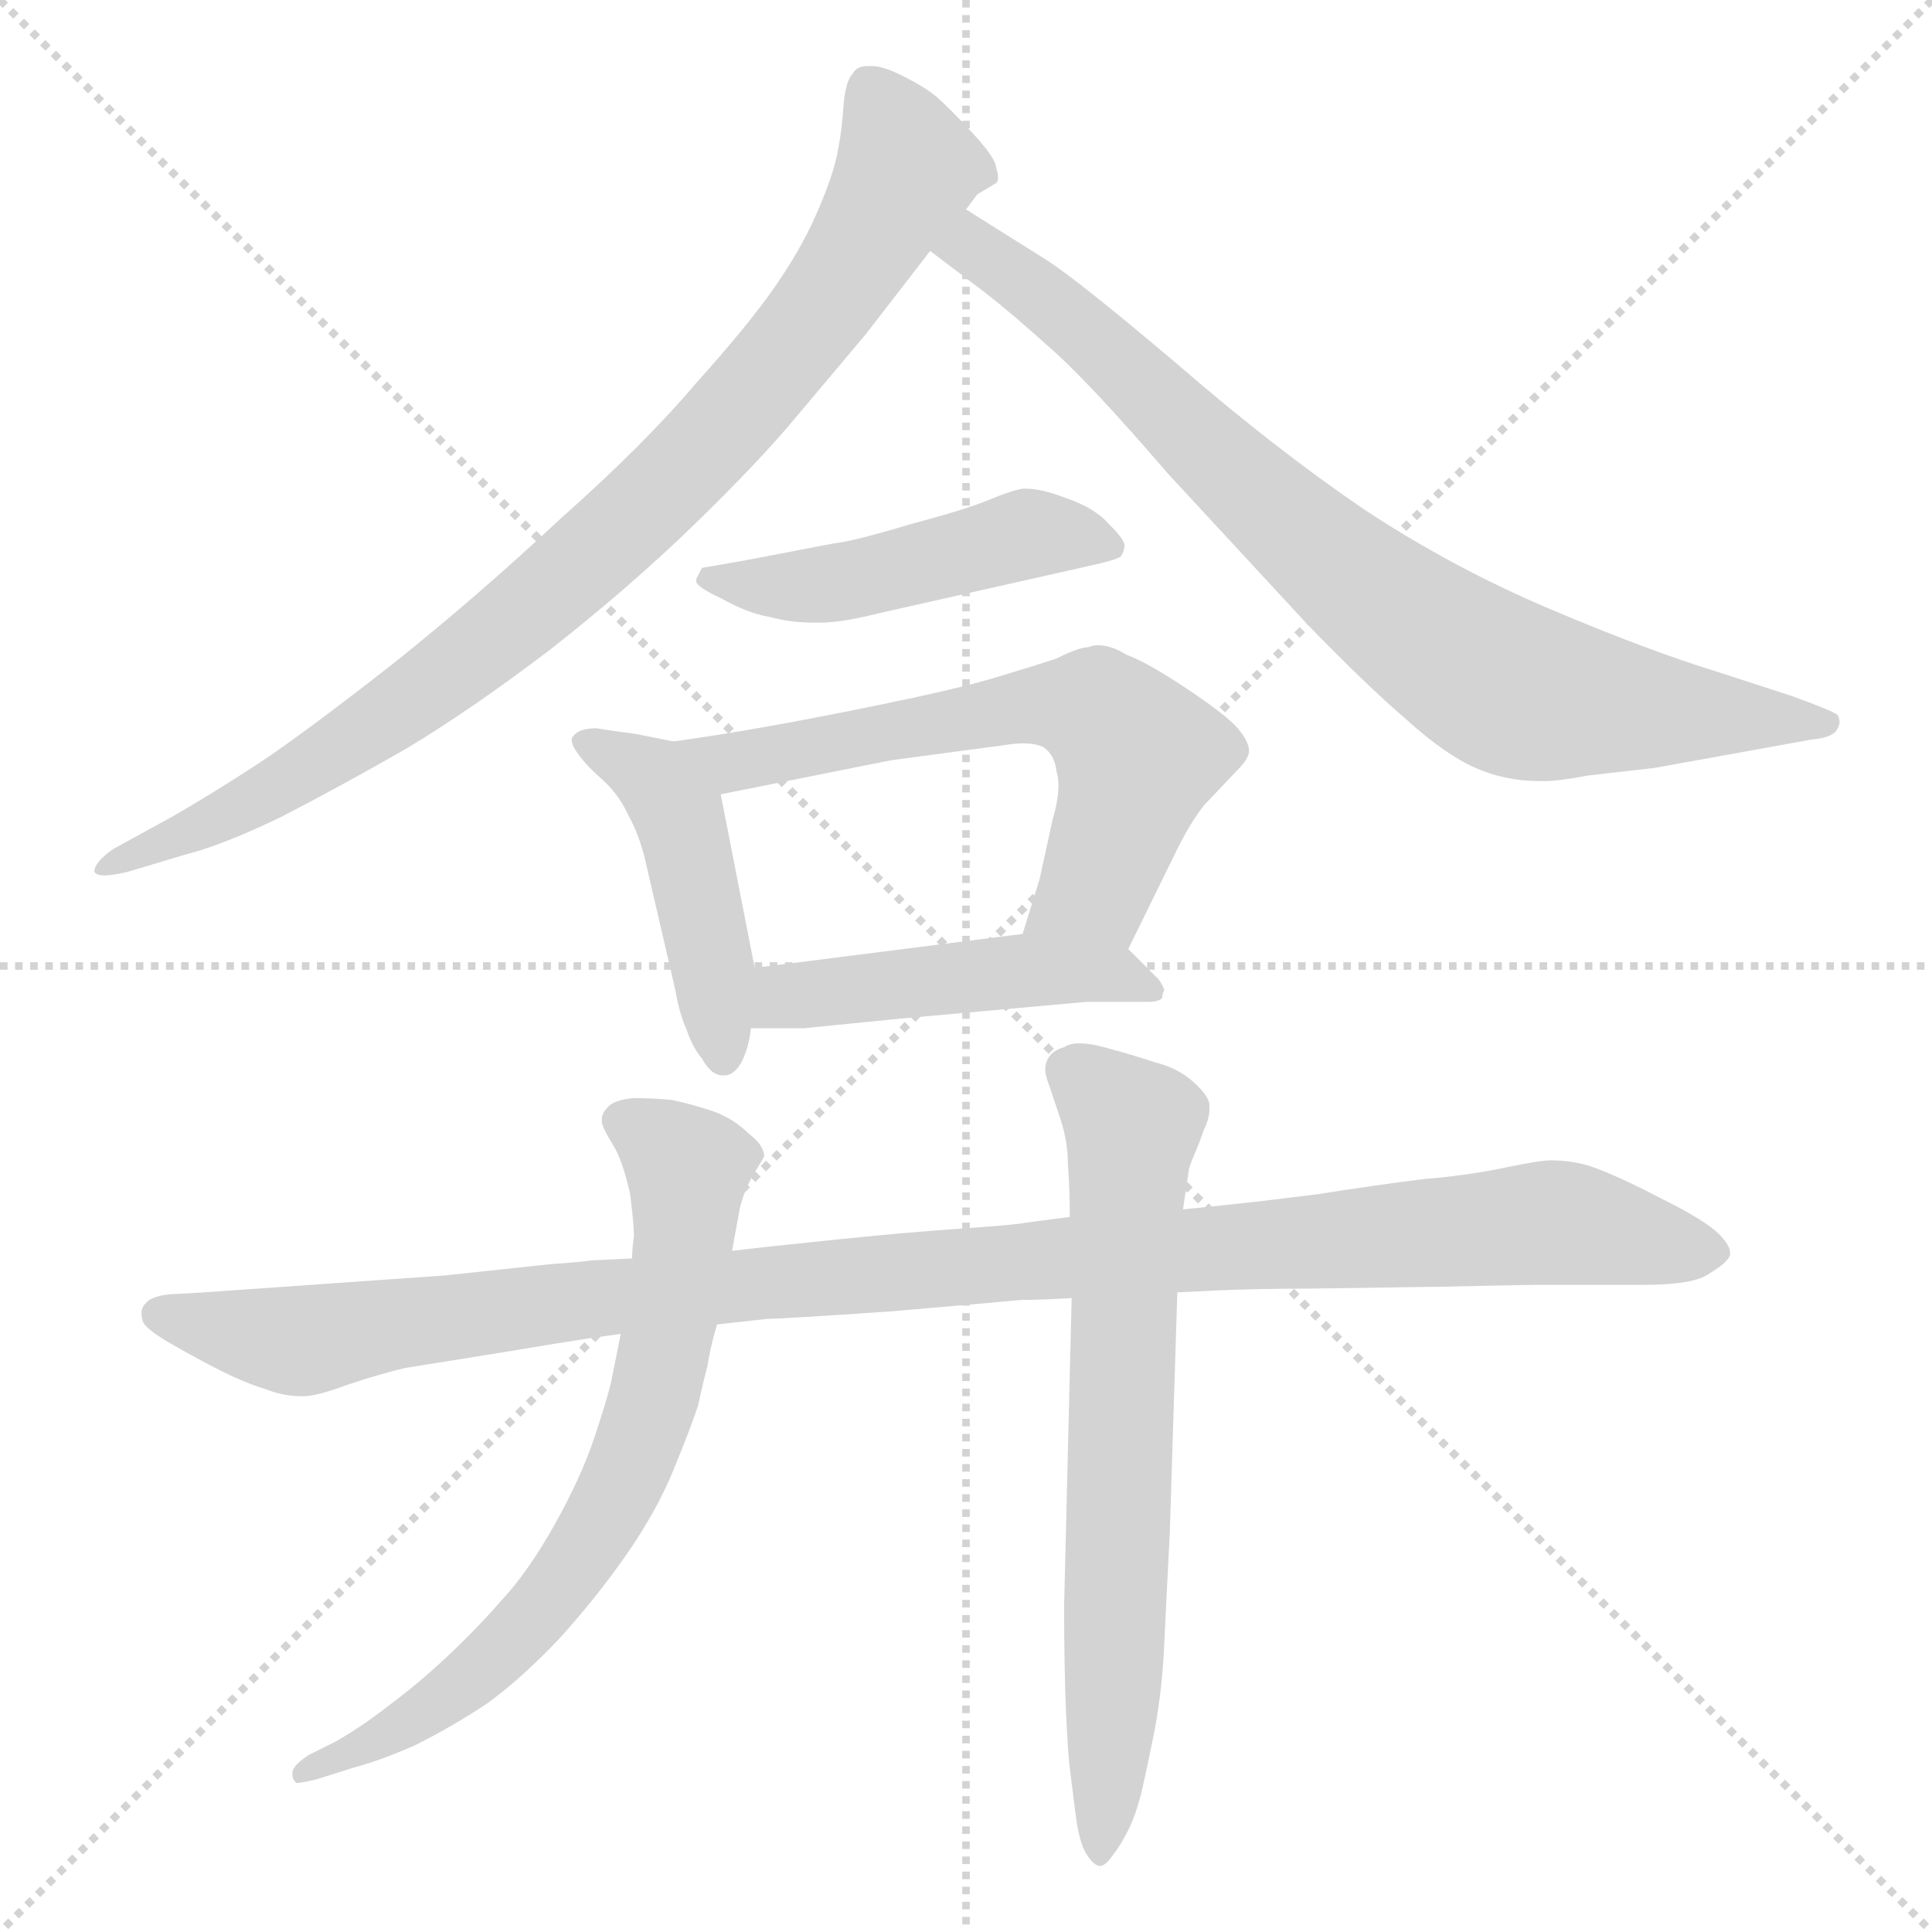 <svg xmlns="http://www.w3.org/2000/svg" version="1.1" viewBox="0 0 1024 1024">
  <g stroke="lightgray" stroke-dasharray="1,1" stroke-width="1" transform="scale(4, 4)">
    <line x1="0" y1="0" x2="256" y2="256" />
    <line x1="256" y1="0" x2="0" y2="256" />
    <line x1="128" y1="0" x2="128" y2="256" />
    <line x1="0" y1="128" x2="256" y2="128" />
  </g>
  <g transform="scale(1.0, -1.0) translate(0.0, -805.00)">
    <style type="text/css">
      
        @keyframes keyframes0 {
          from {
            stroke: blue;
            stroke-dashoffset: 876;
            stroke-width: 128;
          }
          74% {
            animation-timing-function: step-end;
            stroke: blue;
            stroke-dashoffset: 0;
            stroke-width: 128;
          }
          to {
            stroke: black;
            stroke-width: 1024;
          }
        }
        #make-me-a-hanzi-animation-0 {
          animation: keyframes0 0.963s both;
          animation-delay: 0s;
          animation-timing-function: linear;
        }
      
        @keyframes keyframes1 {
          from {
            stroke: blue;
            stroke-dashoffset: 808;
            stroke-width: 128;
          }
          72% {
            animation-timing-function: step-end;
            stroke: blue;
            stroke-dashoffset: 0;
            stroke-width: 128;
          }
          to {
            stroke: black;
            stroke-width: 1024;
          }
        }
        #make-me-a-hanzi-animation-1 {
          animation: keyframes1 0.908s both;
          animation-delay: 0.963s;
          animation-timing-function: linear;
        }
      
        @keyframes keyframes2 {
          from {
            stroke: blue;
            stroke-dashoffset: 471;
            stroke-width: 128;
          }
          61% {
            animation-timing-function: step-end;
            stroke: blue;
            stroke-dashoffset: 0;
            stroke-width: 128;
          }
          to {
            stroke: black;
            stroke-width: 1024;
          }
        }
        #make-me-a-hanzi-animation-2 {
          animation: keyframes2 0.633s both;
          animation-delay: 1.87s;
          animation-timing-function: linear;
        }
      
        @keyframes keyframes3 {
          from {
            stroke: blue;
            stroke-dashoffset: 452;
            stroke-width: 128;
          }
          60% {
            animation-timing-function: step-end;
            stroke: blue;
            stroke-dashoffset: 0;
            stroke-width: 128;
          }
          to {
            stroke: black;
            stroke-width: 1024;
          }
        }
        #make-me-a-hanzi-animation-3 {
          animation: keyframes3 0.618s both;
          animation-delay: 2.504s;
          animation-timing-function: linear;
        }
      
        @keyframes keyframes4 {
          from {
            stroke: blue;
            stroke-dashoffset: 620;
            stroke-width: 128;
          }
          67% {
            animation-timing-function: step-end;
            stroke: blue;
            stroke-dashoffset: 0;
            stroke-width: 128;
          }
          to {
            stroke: black;
            stroke-width: 1024;
          }
        }
        #make-me-a-hanzi-animation-4 {
          animation: keyframes4 0.755s both;
          animation-delay: 3.122s;
          animation-timing-function: linear;
        }
      
        @keyframes keyframes5 {
          from {
            stroke: blue;
            stroke-dashoffset: 470;
            stroke-width: 128;
          }
          60% {
            animation-timing-function: step-end;
            stroke: blue;
            stroke-dashoffset: 0;
            stroke-width: 128;
          }
          to {
            stroke: black;
            stroke-width: 1024;
          }
        }
        #make-me-a-hanzi-animation-5 {
          animation: keyframes5 0.632s both;
          animation-delay: 3.876s;
          animation-timing-function: linear;
        }
      
        @keyframes keyframes6 {
          from {
            stroke: blue;
            stroke-dashoffset: 1085;
            stroke-width: 128;
          }
          78% {
            animation-timing-function: step-end;
            stroke: blue;
            stroke-dashoffset: 0;
            stroke-width: 128;
          }
          to {
            stroke: black;
            stroke-width: 1024;
          }
        }
        #make-me-a-hanzi-animation-6 {
          animation: keyframes6 1.133s both;
          animation-delay: 4.509s;
          animation-timing-function: linear;
        }
      
        @keyframes keyframes7 {
          from {
            stroke: blue;
            stroke-dashoffset: 703;
            stroke-width: 128;
          }
          70% {
            animation-timing-function: step-end;
            stroke: blue;
            stroke-dashoffset: 0;
            stroke-width: 128;
          }
          to {
            stroke: black;
            stroke-width: 1024;
          }
        }
        #make-me-a-hanzi-animation-7 {
          animation: keyframes7 0.822s both;
          animation-delay: 5.642s;
          animation-timing-function: linear;
        }
      
        @keyframes keyframes8 {
          from {
            stroke: blue;
            stroke-dashoffset: 687;
            stroke-width: 128;
          }
          69% {
            animation-timing-function: step-end;
            stroke: blue;
            stroke-dashoffset: 0;
            stroke-width: 128;
          }
          to {
            stroke: black;
            stroke-width: 1024;
          }
        }
        #make-me-a-hanzi-animation-8 {
          animation: keyframes8 0.809s both;
          animation-delay: 6.464s;
          animation-timing-function: linear;
        }
      
    </style>
    
      <path d="M 512 694 L 518 702 L 528 708 Q 529 709 529 711 Q 529 713 528 716 Q 528 721 515 735 Q 502 749 496 754 Q 490 759 478 765 Q 468 770 462 770 L 460 770 Q 454 770 452 766 Q 448 762 447 748 Q 446 733 443 720 Q 440 708 432 690 Q 424 672 410 652 Q 396 632 369 602 Q 342 570 297 530 Q 252 488 208 453 Q 162 417 138 401 Q 112 384 91 372 L 60 355 Q 50 348 50 343 Q 51 341 55 341 Q 60 341 68 343 L 98 352 Q 118 357 149 372 Q 180 388 215 408 Q 250 429 292 461 Q 334 494 368 527 Q 402 560 422 584 L 459 628 L 493 672 L 512 694 Z" fill="lightgray" />
    
      <path d="M 493 672 L 522 650 Q 535 640 555 622 Q 576 604 619 554 L 693 474 Q 724 442 745 424 Q 766 405 782 398 Q 798 391 816 391 L 819 391 Q 826 391 842 394 L 877 398 L 960 413 Q 972 414 974 419 Q 975 421 975 422 Q 975 424 974 426 Q 972 428 950 436 L 910 449 Q 874 460 822 482 Q 770 504 723 535 Q 676 567 624 612 Q 572 656 555 667 L 512 694 C 487 710 469 690 493 672 Z" fill="lightgray" />
    
      <path d="M 372 504 L 369 498 L 369 497 Q 369 494 382 488 Q 396 480 408 478 Q 419 475 431 475 L 435 475 Q 446 475 466 480 L 577 505 Q 591 508 594 510 Q 596 513 596 516 Q 596 519 588 527 Q 580 536 565 541 Q 552 546 544 546 L 542 546 Q 536 545 524 540 Q 512 535 482 527 Q 452 518 442 517 L 395 508 L 372 504 Z" fill="lightgray" />
    
      <path d="M 357 412 L 337 416 Q 322 418 316 419 Q 307 419 304 415 Q 303 414 303 413 Q 303 410 306 406 Q 310 400 319 392 Q 328 384 333 373 Q 339 362 342 349 L 358 280 Q 360 268 364 259 Q 367 250 372 244 Q 377 235 383 235 L 384 235 Q 389 235 393 242 Q 397 250 398 260 L 400 292 L 382 384 C 377 408 377 408 357 412 Z" fill="lightgray" />
    
      <path d="M 598 302 L 624 355 Q 631 369 638 378 L 656 397 Q 662 403 662 407 Q 662 412 656 419 Q 650 426 629 440 Q 608 454 597 458 Q 589 463 582 463 Q 579 463 577 462 Q 572 462 560 456 Q 548 452 528 446 Q 508 440 469 432 Q 430 424 407 420 Q 385 416 357 412 C 327 408 353 378 382 384 L 472 402 L 532 410 Q 538 411 542 411 Q 549 411 553 409 Q 559 405 560 396 Q 561 393 561 389 Q 561 381 558 371 L 551 339 L 542 310 C 533 281 585 275 598 302 Z" fill="lightgray" />
    
      <path d="M 398 260 L 426 260 L 476 265 L 576 274 L 609 274 Q 614 274 616 276 Q 616 278 617 280 Q 617 282 614 286 L 598 302 C 585 315 572 314 542 310 L 400 292 C 370 288 368 260 398 260 Z" fill="lightgray" />
    
      <path d="M 624 120 L 644 121 Q 666 122 694 122 L 763 123 Q 810 124 814 124 L 871 124 Q 898 124 906 130 Q 916 136 917 140 L 917 141 Q 917 145 911 151 Q 904 158 882 169 Q 861 180 848 185 Q 836 190 822 190 Q 816 190 797 186 Q 778 182 754 180 Q 730 177 698 172 Q 666 168 656 167 Q 647 166 627 164 L 567 160 L 544 157 Q 540 156 512 154 Q 482 152 443 148 Q 404 144 388 142 L 335 138 L 314 137 Q 307 136 292 135 L 236 129 L 108 120 L 90 119 Q 80 118 77 114 Q 75 112 75 109 Q 75 106 76 104 Q 78 100 92 92 Q 106 84 118 78 Q 130 72 140 69 Q 150 65 159 65 L 161 65 Q 168 65 184 71 Q 202 77 215 80 L 265 88 Q 301 94 308 95 Q 314 96 329 98 L 380 103 L 407 106 Q 415 106 473 110 Q 531 115 541 116 Q 552 116 568 117 L 624 120 Z" fill="lightgray" />
    
      <path d="M 388 142 L 392 164 Q 394 173 399 182 Q 404 190 405 192 Q 405 198 397 204 Q 389 212 378 216 Q 366 220 356 222 Q 346 223 336 223 Q 325 222 322 218 Q 319 215 319 212 L 319 210 Q 320 206 325 198 Q 330 190 334 172 Q 336 156 336 150 Q 335 142 335 138 L 329 98 L 324 73 Q 322 64 315 43 Q 308 22 294 -3 Q 280 -28 266 -43 Q 253 -58 237 -73 Q 221 -88 206 -99 Q 192 -110 178 -118 L 164 -125 Q 156 -130 155 -134 L 155 -136 Q 155 -138 157 -140 Q 160 -140 168 -138 L 187 -132 Q 202 -128 220 -120 Q 240 -110 258 -98 Q 276 -85 296 -64 Q 316 -42 332 -19 Q 348 4 357 26 Q 366 48 370 60 Q 373 74 375 81 Q 376 89 380 103 L 388 142 Z" fill="lightgray" />
    
      <path d="M 627 164 L 630 184 Q 630 186 633 193 Q 636 200 638 206 Q 641 212 641 217 L 641 220 Q 640 225 632 232 Q 624 239 612 242 Q 600 246 585 250 Q 578 252 572 252 Q 567 252 564 250 Q 557 248 555 243 Q 554 241 554 238 Q 554 235 556 230 L 562 212 Q 566 200 566 188 Q 567 176 567 160 L 568 117 L 564 -46 Q 564 -78 565 -102 Q 566 -124 567 -132 L 570 -156 Q 572 -172 576 -178 Q 580 -184 583 -184 Q 586 -184 590 -178 Q 594 -173 598 -165 Q 602 -157 605 -145 Q 608 -132 612 -112 Q 616 -90 617 -68 Q 618 -46 620 -8 L 624 120 L 627 164 Z" fill="lightgray" />
    
    
      <clipPath id="make-me-a-hanzi-clip-0">
        <path d="M 512 694 L 518 702 L 528 708 Q 529 709 529 711 Q 529 713 528 716 Q 528 721 515 735 Q 502 749 496 754 Q 490 759 478 765 Q 468 770 462 770 L 460 770 Q 454 770 452 766 Q 448 762 447 748 Q 446 733 443 720 Q 440 708 432 690 Q 424 672 410 652 Q 396 632 369 602 Q 342 570 297 530 Q 252 488 208 453 Q 162 417 138 401 Q 112 384 91 372 L 60 355 Q 50 348 50 343 Q 51 341 55 341 Q 60 341 68 343 L 98 352 Q 118 357 149 372 Q 180 388 215 408 Q 250 429 292 461 Q 334 494 368 527 Q 402 560 422 584 L 459 628 L 493 672 L 512 694 Z" />
      </clipPath>
      <path clip-path="url(#make-me-a-hanzi-clip-0)" d="M 461 758 L 480 712 L 434 639 L 369 563 L 222 436 L 123 374 L 74 351 L 55 349" fill="none" id="make-me-a-hanzi-animation-0" stroke-dasharray="748 1496" stroke-linecap="round" />
    
      <clipPath id="make-me-a-hanzi-clip-1">
        <path d="M 493 672 L 522 650 Q 535 640 555 622 Q 576 604 619 554 L 693 474 Q 724 442 745 424 Q 766 405 782 398 Q 798 391 816 391 L 819 391 Q 826 391 842 394 L 877 398 L 960 413 Q 972 414 974 419 Q 975 421 975 422 Q 975 424 974 426 Q 972 428 950 436 L 910 449 Q 874 460 822 482 Q 770 504 723 535 Q 676 567 624 612 Q 572 656 555 667 L 512 694 C 487 710 469 690 493 672 Z" />
      </clipPath>
      <path clip-path="url(#make-me-a-hanzi-clip-1)" d="M 502 674 L 520 671 L 565 638 L 700 512 L 791 445 L 868 429 L 969 423" fill="none" id="make-me-a-hanzi-animation-1" stroke-dasharray="680 1360" stroke-linecap="round" />
    
      <clipPath id="make-me-a-hanzi-clip-2">
        <path d="M 372 504 L 369 498 L 369 497 Q 369 494 382 488 Q 396 480 408 478 Q 419 475 431 475 L 435 475 Q 446 475 466 480 L 577 505 Q 591 508 594 510 Q 596 513 596 516 Q 596 519 588 527 Q 580 536 565 541 Q 552 546 544 546 L 542 546 Q 536 545 524 540 Q 512 535 482 527 Q 452 518 442 517 L 395 508 L 372 504 Z" />
      </clipPath>
      <path clip-path="url(#make-me-a-hanzi-clip-2)" d="M 378 498 L 450 497 L 544 522 L 589 515" fill="none" id="make-me-a-hanzi-animation-2" stroke-dasharray="343 686" stroke-linecap="round" />
    
      <clipPath id="make-me-a-hanzi-clip-3">
        <path d="M 357 412 L 337 416 Q 322 418 316 419 Q 307 419 304 415 Q 303 414 303 413 Q 303 410 306 406 Q 310 400 319 392 Q 328 384 333 373 Q 339 362 342 349 L 358 280 Q 360 268 364 259 Q 367 250 372 244 Q 377 235 383 235 L 384 235 Q 389 235 393 242 Q 397 250 398 260 L 400 292 L 382 384 C 377 408 377 408 357 412 Z" />
      </clipPath>
      <path clip-path="url(#make-me-a-hanzi-clip-3)" d="M 309 411 L 346 393 L 361 372 L 384 245" fill="none" id="make-me-a-hanzi-animation-3" stroke-dasharray="324 648" stroke-linecap="round" />
    
      <clipPath id="make-me-a-hanzi-clip-4">
        <path d="M 598 302 L 624 355 Q 631 369 638 378 L 656 397 Q 662 403 662 407 Q 662 412 656 419 Q 650 426 629 440 Q 608 454 597 458 Q 589 463 582 463 Q 579 463 577 462 Q 572 462 560 456 Q 548 452 528 446 Q 508 440 469 432 Q 430 424 407 420 Q 385 416 357 412 C 327 408 353 378 382 384 L 472 402 L 532 410 Q 538 411 542 411 Q 549 411 553 409 Q 559 405 560 396 Q 561 393 561 389 Q 561 381 558 371 L 551 339 L 542 310 C 533 281 585 275 598 302 Z" />
      </clipPath>
      <path clip-path="url(#make-me-a-hanzi-clip-4)" d="M 364 410 L 388 401 L 540 430 L 581 428 L 603 405 L 601 396 L 581 334 L 550 315" fill="none" id="make-me-a-hanzi-animation-4" stroke-dasharray="492 984" stroke-linecap="round" />
    
      <clipPath id="make-me-a-hanzi-clip-5">
        <path d="M 398 260 L 426 260 L 476 265 L 576 274 L 609 274 Q 614 274 616 276 Q 616 278 617 280 Q 617 282 614 286 L 598 302 C 585 315 572 314 542 310 L 400 292 C 370 288 368 260 398 260 Z" />
      </clipPath>
      <path clip-path="url(#make-me-a-hanzi-clip-5)" d="M 405 265 L 413 275 L 426 278 L 546 291 L 589 289 L 611 279" fill="none" id="make-me-a-hanzi-animation-5" stroke-dasharray="342 684" stroke-linecap="round" />
    
      <clipPath id="make-me-a-hanzi-clip-6">
        <path d="M 624 120 L 644 121 Q 666 122 694 122 L 763 123 Q 810 124 814 124 L 871 124 Q 898 124 906 130 Q 916 136 917 140 L 917 141 Q 917 145 911 151 Q 904 158 882 169 Q 861 180 848 185 Q 836 190 822 190 Q 816 190 797 186 Q 778 182 754 180 Q 730 177 698 172 Q 666 168 656 167 Q 647 166 627 164 L 567 160 L 544 157 Q 540 156 512 154 Q 482 152 443 148 Q 404 144 388 142 L 335 138 L 314 137 Q 307 136 292 135 L 236 129 L 108 120 L 90 119 Q 80 118 77 114 Q 75 112 75 109 Q 75 106 76 104 Q 78 100 92 92 Q 106 84 118 78 Q 130 72 140 69 Q 150 65 159 65 L 161 65 Q 168 65 184 71 Q 202 77 215 80 L 265 88 Q 301 94 308 95 Q 314 96 329 98 L 380 103 L 407 106 Q 415 106 473 110 Q 531 115 541 116 Q 552 116 568 117 L 624 120 Z" />
      </clipPath>
      <path clip-path="url(#make-me-a-hanzi-clip-6)" d="M 84 108 L 153 94 L 356 121 L 821 157 L 907 141" fill="none" id="make-me-a-hanzi-animation-6" stroke-dasharray="957 1914" stroke-linecap="round" />
    
      <clipPath id="make-me-a-hanzi-clip-7">
        <path d="M 388 142 L 392 164 Q 394 173 399 182 Q 404 190 405 192 Q 405 198 397 204 Q 389 212 378 216 Q 366 220 356 222 Q 346 223 336 223 Q 325 222 322 218 Q 319 215 319 212 L 319 210 Q 320 206 325 198 Q 330 190 334 172 Q 336 156 336 150 Q 335 142 335 138 L 329 98 L 324 73 Q 322 64 315 43 Q 308 22 294 -3 Q 280 -28 266 -43 Q 253 -58 237 -73 Q 221 -88 206 -99 Q 192 -110 178 -118 L 164 -125 Q 156 -130 155 -134 L 155 -136 Q 155 -138 157 -140 Q 160 -140 168 -138 L 187 -132 Q 202 -128 220 -120 Q 240 -110 258 -98 Q 276 -85 296 -64 Q 316 -42 332 -19 Q 348 4 357 26 Q 366 48 370 60 Q 373 74 375 81 Q 376 89 380 103 L 388 142 Z" />
      </clipPath>
      <path clip-path="url(#make-me-a-hanzi-clip-7)" d="M 329 211 L 364 186 L 364 163 L 348 71 L 325 9 L 305 -25 L 261 -74 L 208 -112 L 162 -135" fill="none" id="make-me-a-hanzi-animation-7" stroke-dasharray="575 1150" stroke-linecap="round" />
    
      <clipPath id="make-me-a-hanzi-clip-8">
        <path d="M 627 164 L 630 184 Q 630 186 633 193 Q 636 200 638 206 Q 641 212 641 217 L 641 220 Q 640 225 632 232 Q 624 239 612 242 Q 600 246 585 250 Q 578 252 572 252 Q 567 252 564 250 Q 557 248 555 243 Q 554 241 554 238 Q 554 235 556 230 L 562 212 Q 566 200 566 188 Q 567 176 567 160 L 568 117 L 564 -46 Q 564 -78 565 -102 Q 566 -124 567 -132 L 570 -156 Q 572 -172 576 -178 Q 580 -184 583 -184 Q 586 -184 590 -178 Q 594 -173 598 -165 Q 602 -157 605 -145 Q 608 -132 612 -112 Q 616 -90 617 -68 Q 618 -46 620 -8 L 624 120 L 627 164 Z" />
      </clipPath>
      <path clip-path="url(#make-me-a-hanzi-clip-8)" d="M 566 238 L 600 208 L 583 -177" fill="none" id="make-me-a-hanzi-animation-8" stroke-dasharray="559 1118" stroke-linecap="round" />
    
  </g>
</svg>